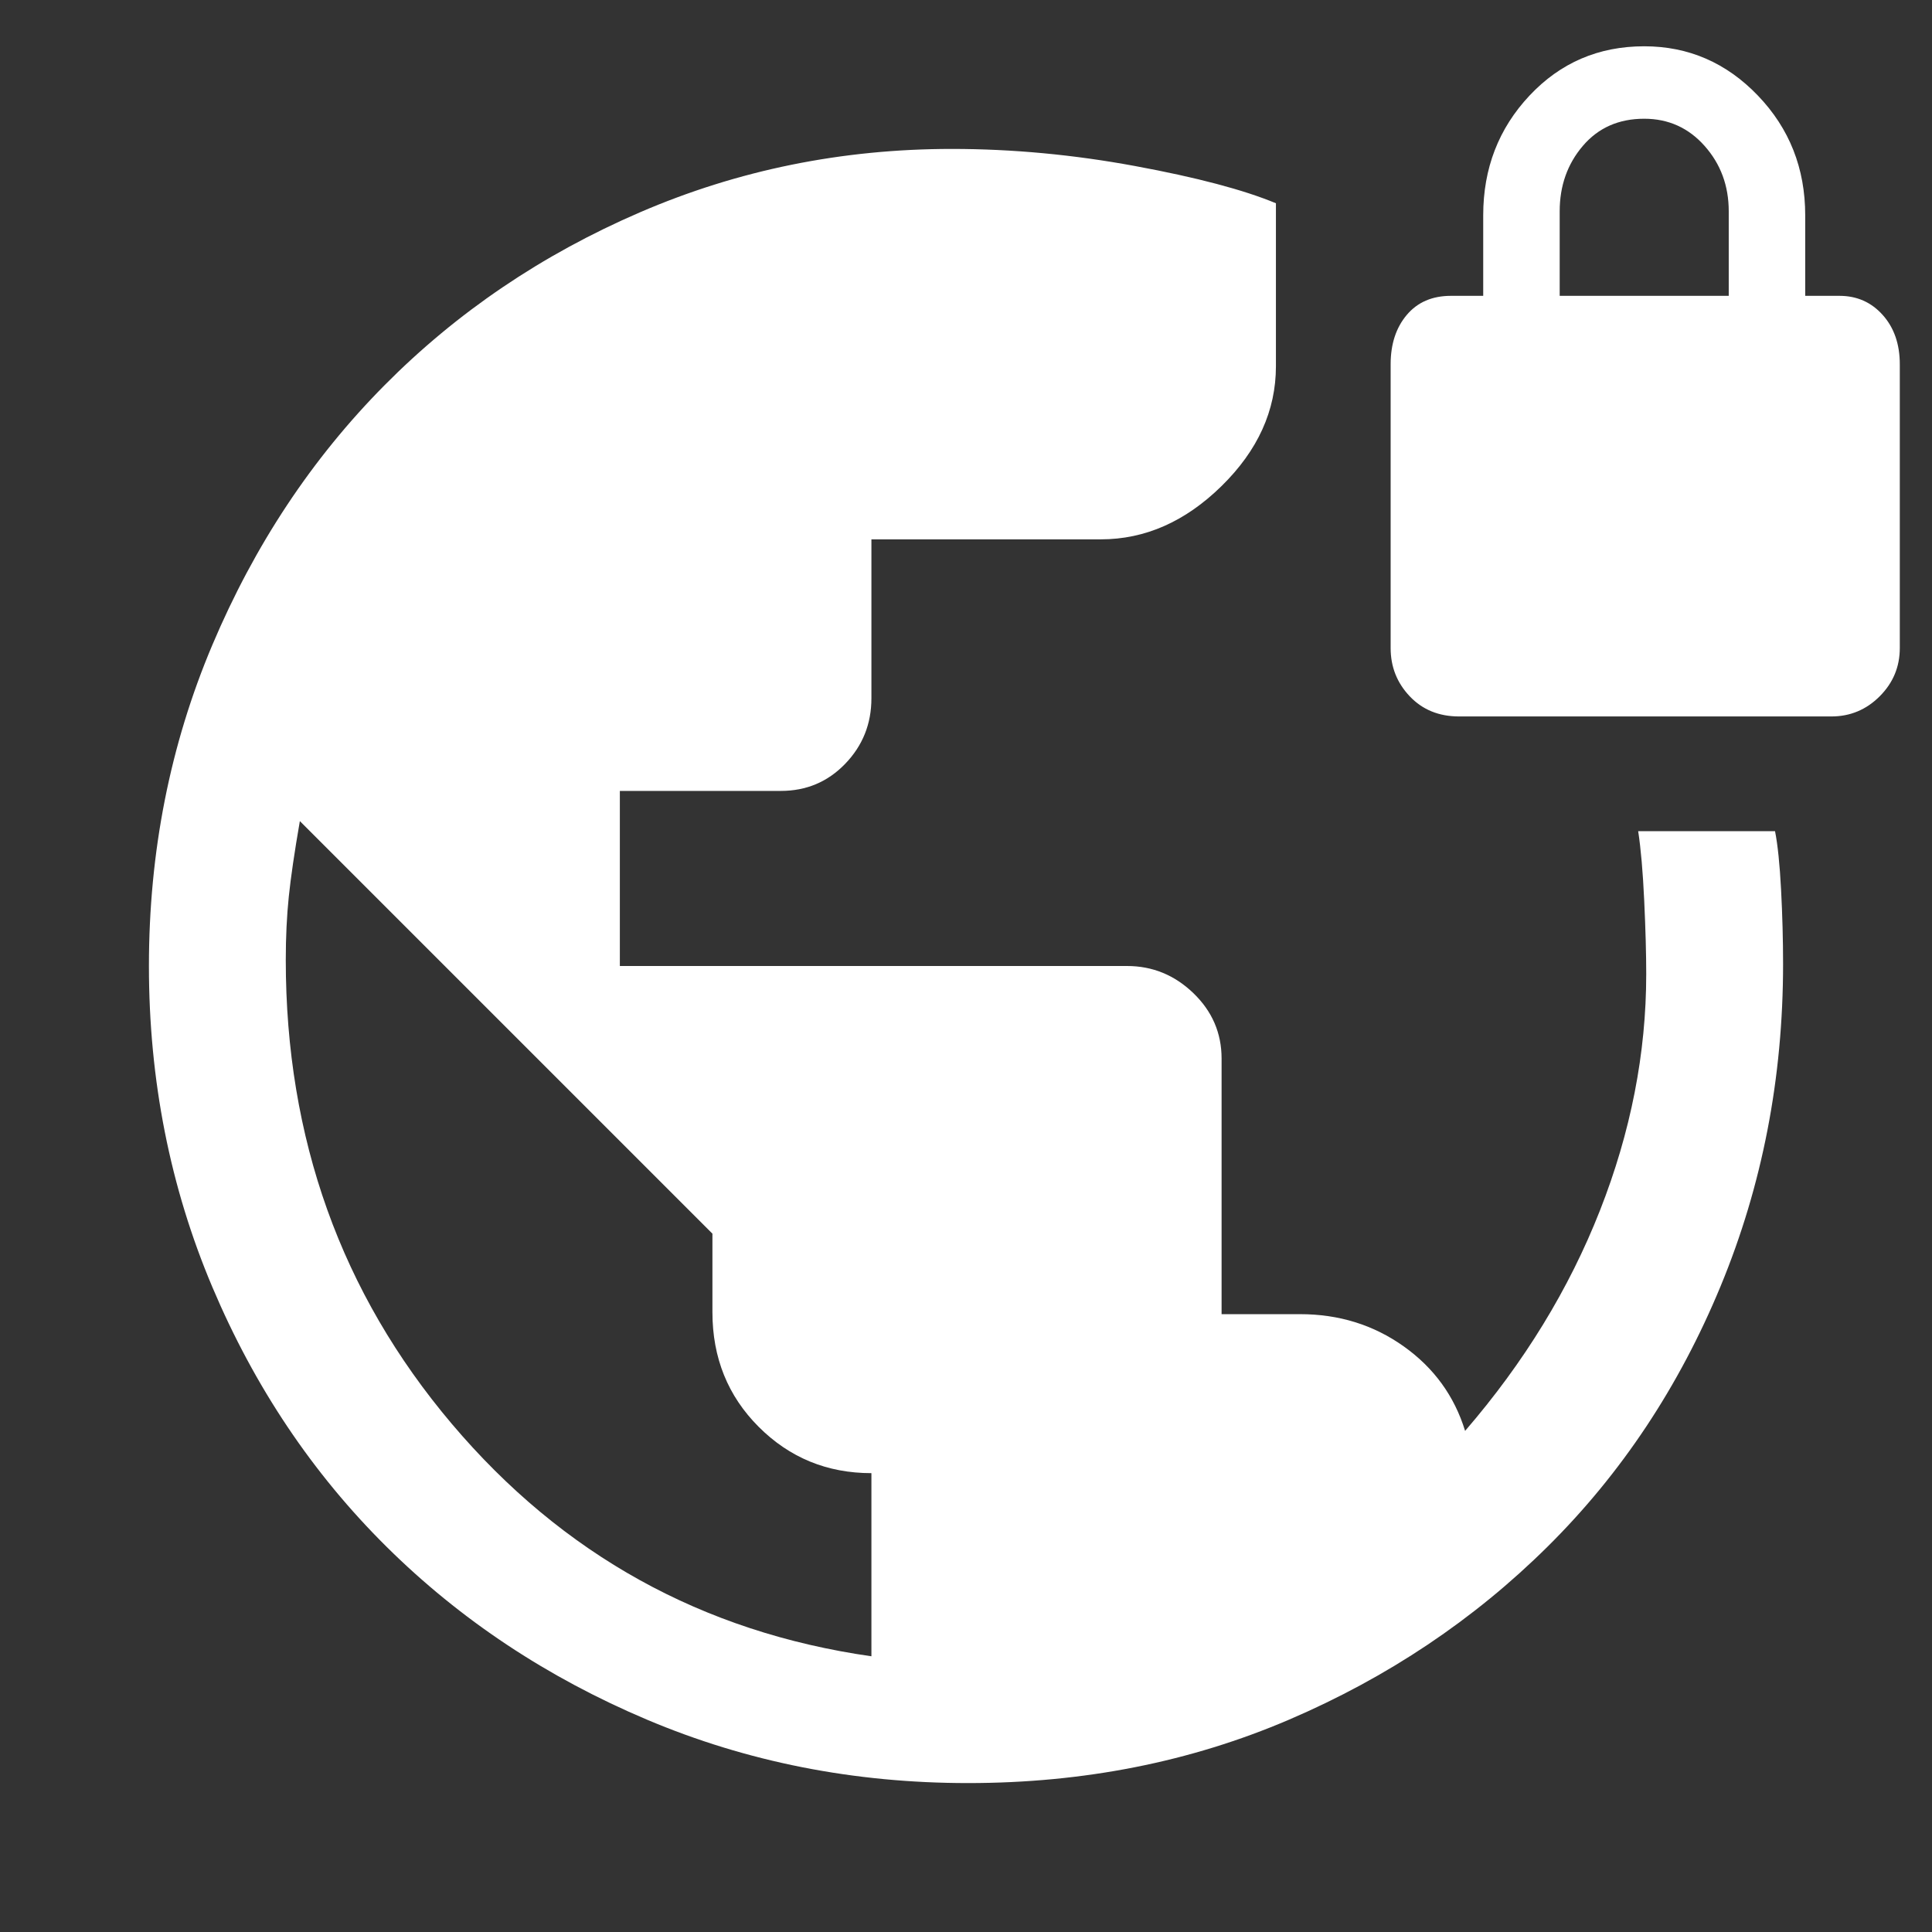 <svg xmlns="http://www.w3.org/2000/svg" height="48" width="48"><rect width="100%" height="100%" fill="#333333" stroke="none"/><path fill="#FFFFFF" d="M24.05 44.3Q19.8 44.3 16.075 42.725Q12.35 41.15 9.6 38.425Q6.85 35.7 5.275 31.975Q3.7 28.25 3.7 24Q3.7 19.75 5.275 16.025Q6.85 12.3 9.55 9.575Q12.25 6.85 15.9 5.275Q19.55 3.7 23.65 3.7Q25.9 3.7 28.2 4.125Q30.5 4.55 31.7 5.05V9.1Q31.7 10.75 30.35 12.075Q29 13.4 27.35 13.4H21.65V17.35Q21.65 18.3 21 18.975Q20.35 19.65 19.4 19.65H15.4V24H28Q28.95 24 29.65 24.675Q30.35 25.35 30.35 26.3V32.65H32.3Q33.75 32.65 34.875 33.45Q36 34.25 36.4 35.55Q38.6 33 39.75 30.075Q40.9 27.15 40.9 24.2Q40.9 23.45 40.85 22.375Q40.8 21.3 40.7 20.65H44.1Q44.2 21.15 44.25 22.1Q44.3 23.05 44.3 23.95Q44.3 28.2 42.75 31.95Q41.2 35.7 38.45 38.425Q35.7 41.15 32.025 42.725Q28.35 44.3 24.05 44.3ZM21.65 41.15V36.6Q20 36.6 18.85 35.45Q17.7 34.3 17.7 32.6V30.65L7.45 20.4Q7.25 21.55 7.175 22.275Q7.1 23 7.1 23.85Q7.1 30.5 11.225 35.375Q15.35 40.25 21.65 41.15ZM36.25 17.8Q35.5 17.8 35.025 17.3Q34.55 16.8 34.55 16.1V9.05Q34.55 8.3 34.95 7.825Q35.35 7.35 36.05 7.35H36.85V5.35Q36.85 3.6 38 2.375Q39.15 1.15 40.85 1.15Q42.5 1.15 43.675 2.375Q44.85 3.6 44.85 5.35V7.35H45.7Q46.35 7.35 46.775 7.825Q47.2 8.3 47.2 9.05V16.1Q47.2 16.8 46.7 17.3Q46.2 17.8 45.5 17.8ZM38.75 7.35H42.95V5.25Q42.95 4.3 42.35 3.625Q41.75 2.95 40.85 2.95Q39.9 2.95 39.325 3.625Q38.75 4.3 38.75 5.25Z"/></svg>
